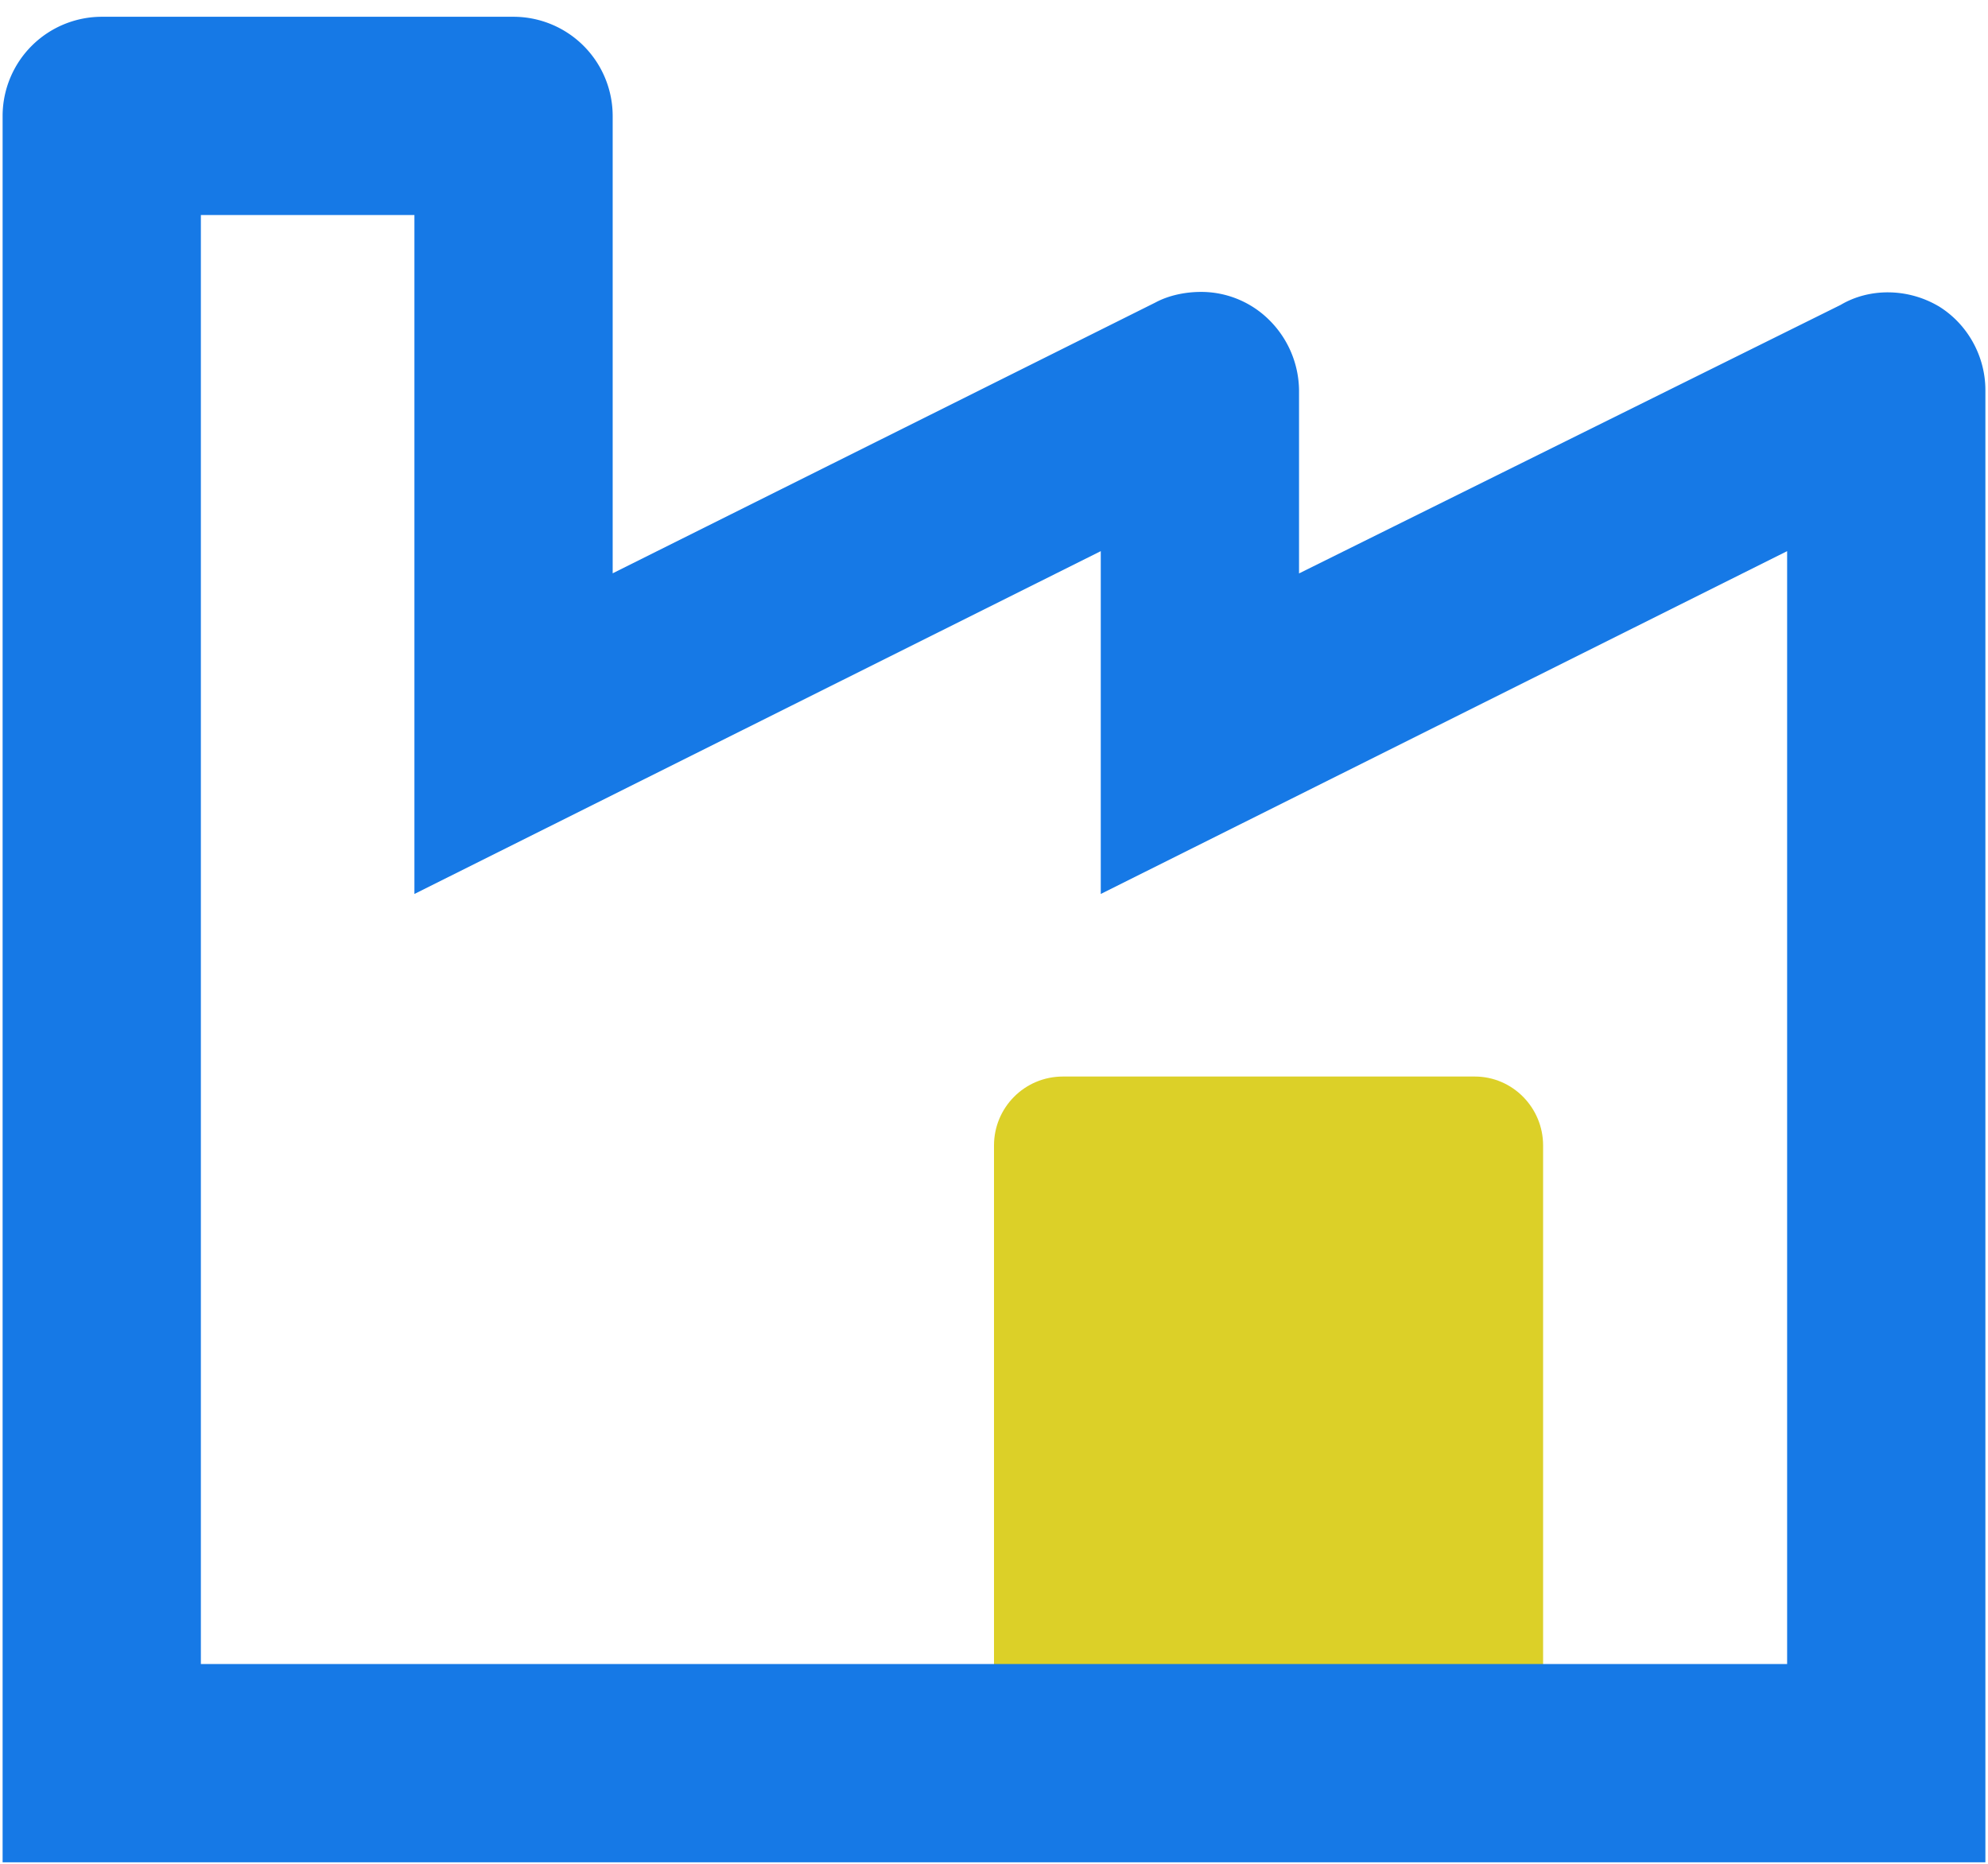 <svg xmlns="http://www.w3.org/2000/svg" width="48" height="45" viewBox="0 0 48 45"><g><g><g><path fill="#dcd028" d="M37.258 27.656v13.258H24V27.656c0-.913.736-1.664 1.665-1.664h9.943c.913 0 1.65.751 1.65 1.664z"/></g><g><path fill="#1679e6" d="M26.578 13.307v8.277l16.572-8.277v26.87H4.85V5.192h5.156v16.392zM46.802 7.39l-.017-.009c-.745-.429-1.66-.424-2.342-.02l-13.078 6.484V9.423a2.423 2.423 0 0 0-.713-1.69 2.33 2.33 0 0 0-1.651-.685c-.383 0-.782.083-1.102.255l-13.106 6.539V2.806A2.397 2.397 0 0 0 12.407.405H2.464A2.397 2.397 0 0 0 .063 2.79v42.174h47.874V9.42c0-.827-.436-1.604-1.135-2.03z"/></g></g></g></svg>